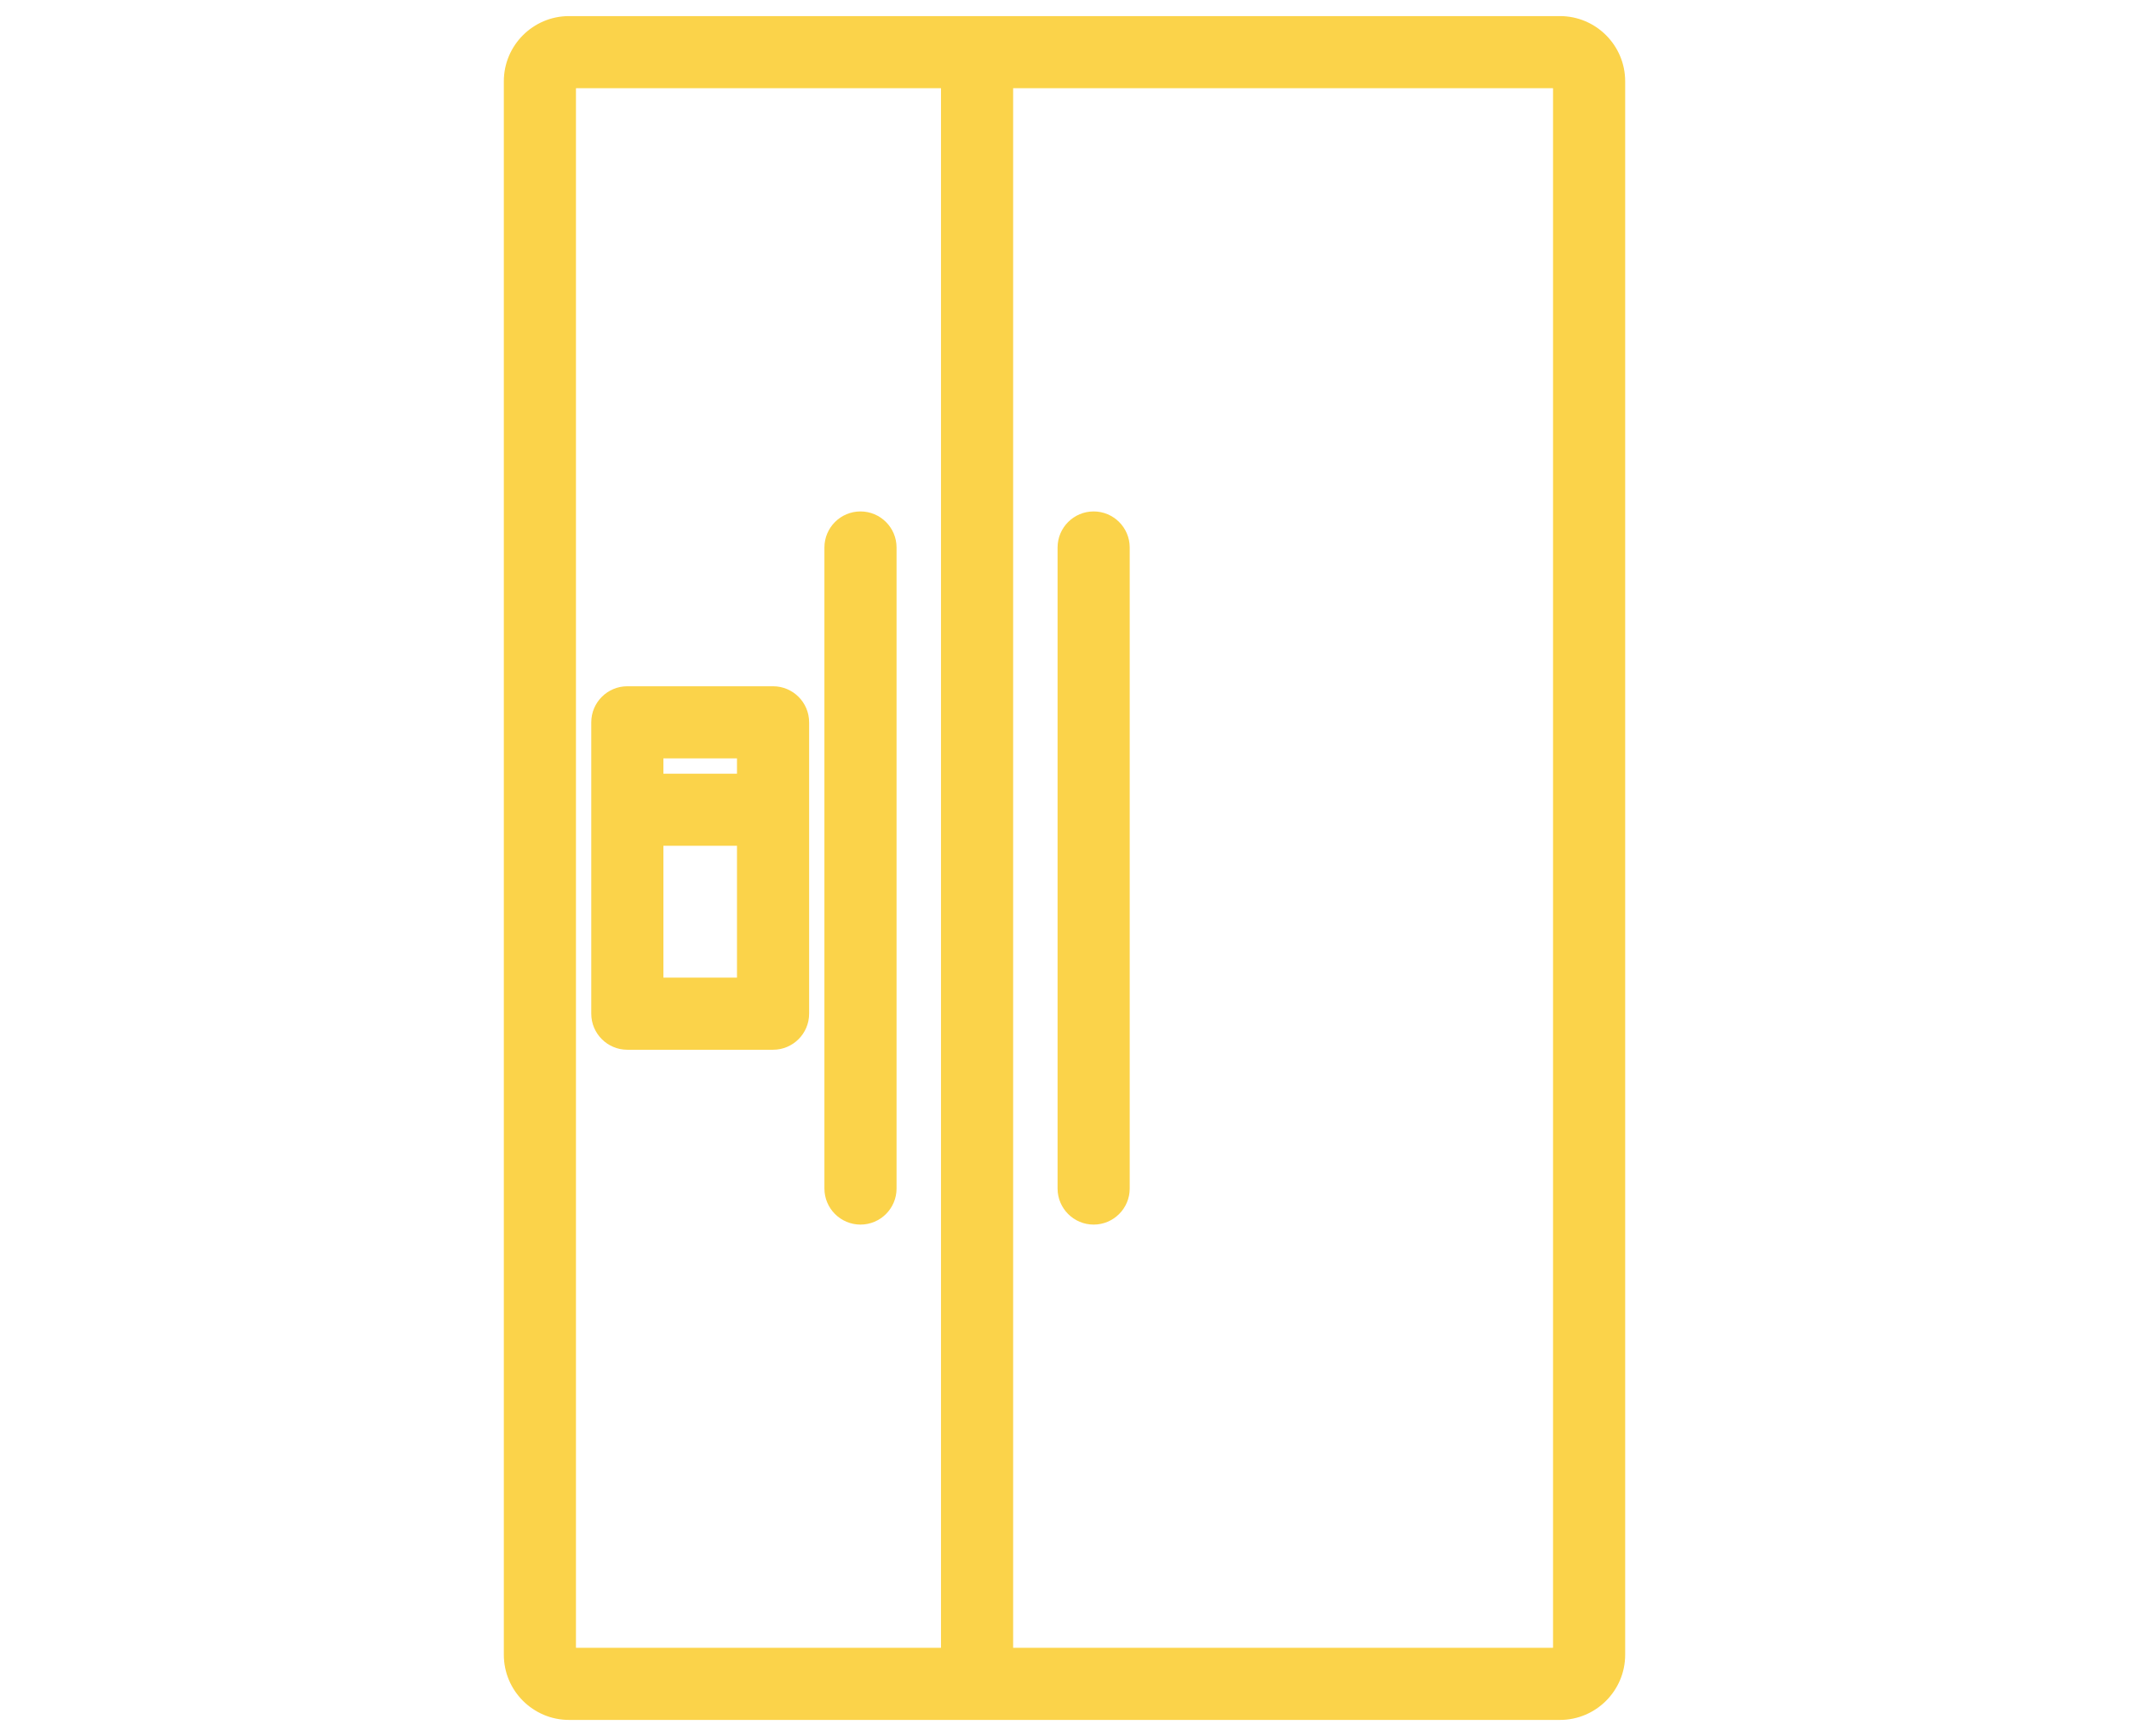 <?xml version="1.0" encoding="utf-8"?>
<!-- Generator: Adobe Illustrator 16.0.0, SVG Export Plug-In . SVG Version: 6.00 Build 0)  -->
<!DOCTYPE svg PUBLIC "-//W3C//DTD SVG 1.1//EN" "http://www.w3.org/Graphics/SVG/1.1/DTD/svg11.dtd">
<svg version="1.1" id="Capa_1" xmlns="http://www.w3.org/2000/svg" xmlns:xlink="http://www.w3.org/1999/xlink" x="0px" y="0px"
	 width="595.28px" height="485.517px" viewBox="0 178.187 595.28 485.517" enable-background="new 0 178.187 595.28 485.517"
	 xml:space="preserve">
<g>
	<path fill="#FBD34A" d="M436.172,182.688H159.107c-10.054,0-18.233,8.18-18.233,18.234v440.047c0,10.054,8.18,18.233,18.233,18.233
		h277.065c10.055,0,18.235-8.18,18.235-18.233V200.922C454.407,190.868,446.227,182.688,436.172,182.688z M434.237,202.858v436.174
		H283.278V202.858H434.237z M263.108,202.858v436.174H161.043V202.858H263.108z"/>
	<path fill="#FBD34A" d="M240.597,520.67c5.561,0,10.085-4.524,10.085-10.086V331.306c0-5.561-4.524-10.085-10.085-10.085
		c-5.561,0-10.085,4.524-10.085,10.085v179.278C230.512,516.146,235.036,520.67,240.597,520.67z"/>
	<path fill="#FBD34A" d="M305.79,520.67c5.561,0,10.084-4.524,10.084-10.086V331.306c0-5.561-4.523-10.085-10.084-10.085
		c-5.562,0-10.086,4.524-10.086,10.085v179.278C295.704,516.146,300.229,520.67,305.79,520.67z"/>
	<path fill="#FBD34A" d="M175.405,471.773h40.745c5.562,0,10.086-4.524,10.086-10.084V380.2c0-5.561-4.524-10.085-10.086-10.085
		h-40.745c-5.561,0-10.084,4.524-10.084,10.085v81.49C165.32,467.249,169.844,471.773,175.405,471.773z M185.49,394.562v-4.276
		h20.575v4.276H185.49z M185.49,451.604v-36.873h20.575v36.873H185.49z"/>
</g>
</svg>
